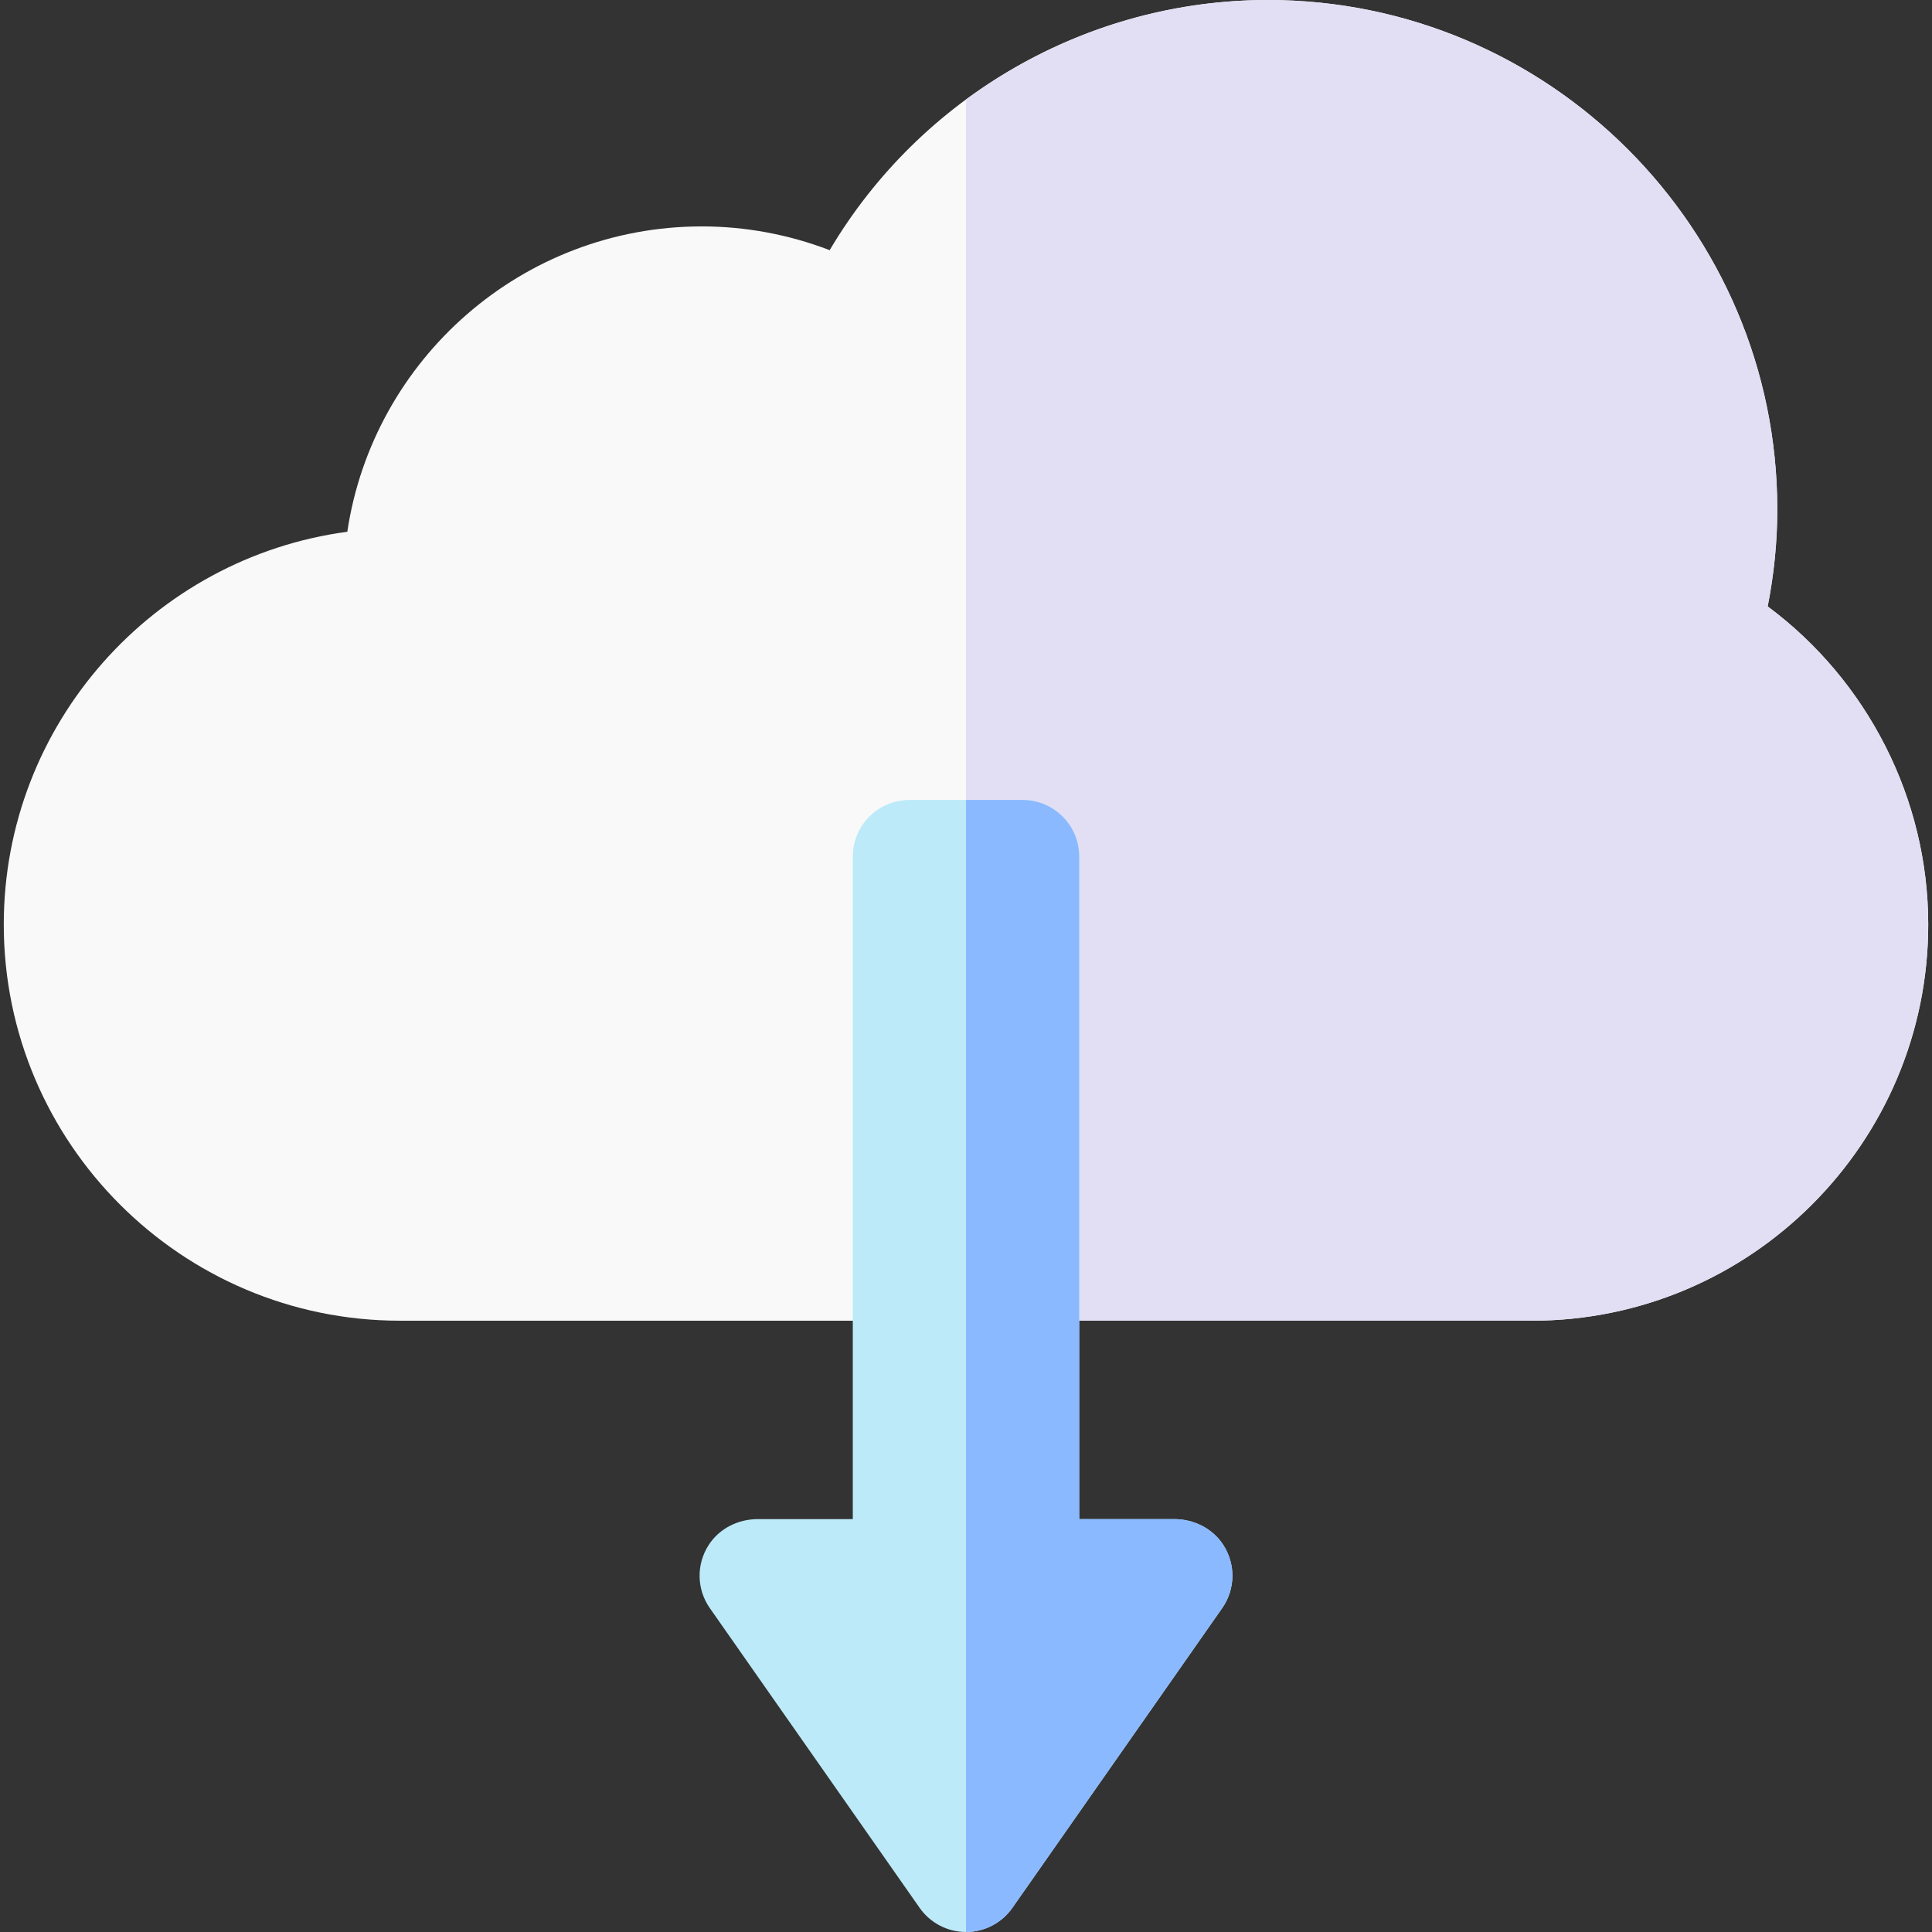 <svg id="Capa_1" enable-background="new 0 0 512 512" height="512" viewBox="0 0 512 512" width="512" xmlns="http://www.w3.org/2000/svg"><rect x="0" y="0" width="512" height="512" fill="#333333" stroke="none"/><g><g><path d="m406 350h-300c-57.897 0-105-47.103-105-105 0-53.166 39.718-97.229 91.04-104.076 6.823-45.731 46.359-80.924 93.96-80.924 11.586 0 23.07 2.153 33.87 6.298 24.107-40.718 68.182-66.298 116.13-66.298 74.439 0 135 60.561 135 135 0 8.523-.854 17.132-2.545 25.708 26.487 19.678 42.545 51.044 42.545 84.292 0 57.897-47.103 105-105 105z" fill="#f9f9f9"/></g><g><path d="m468.455 160.708c1.691-8.576 2.545-17.185 2.545-25.708 0-74.439-60.561-135-135-135-29.352 0-57.243 9.6-80 26.376v323.624h150c57.897 0 105-47.103 105-105 0-33.248-16.058-64.614-42.545-84.292z" fill="#e2dff4"/></g><path d="m324.199 409.443c-2.814-4.382-7.818-6.865-13.026-6.865h-25.173v-175.578c0-8.284-6.716-15-15-15h-30c-8.284 0-15 6.716-15 15v175.579h-25.173c-5.208 0-10.212 2.482-13.026 6.865-3.338 5.199-3.169 11.759.315 16.737l55.596 79.423c2.805 4.005 7.398 6.396 12.288 6.396s9.483-2.391 12.289-6.398l55.595-79.422c3.483-4.977 3.653-11.538.315-16.737z" fill="#bceaf9"/><path d="m268.289 505.602 55.595-79.422c3.484-4.978 3.653-11.538.315-16.737-2.814-4.382-7.818-6.865-13.026-6.865h-25.173v-175.578c0-8.284-6.716-15-15-15h-15v300c4.89 0 9.483-2.391 12.289-6.398z" fill="#8bb9ff"/></g></svg>
